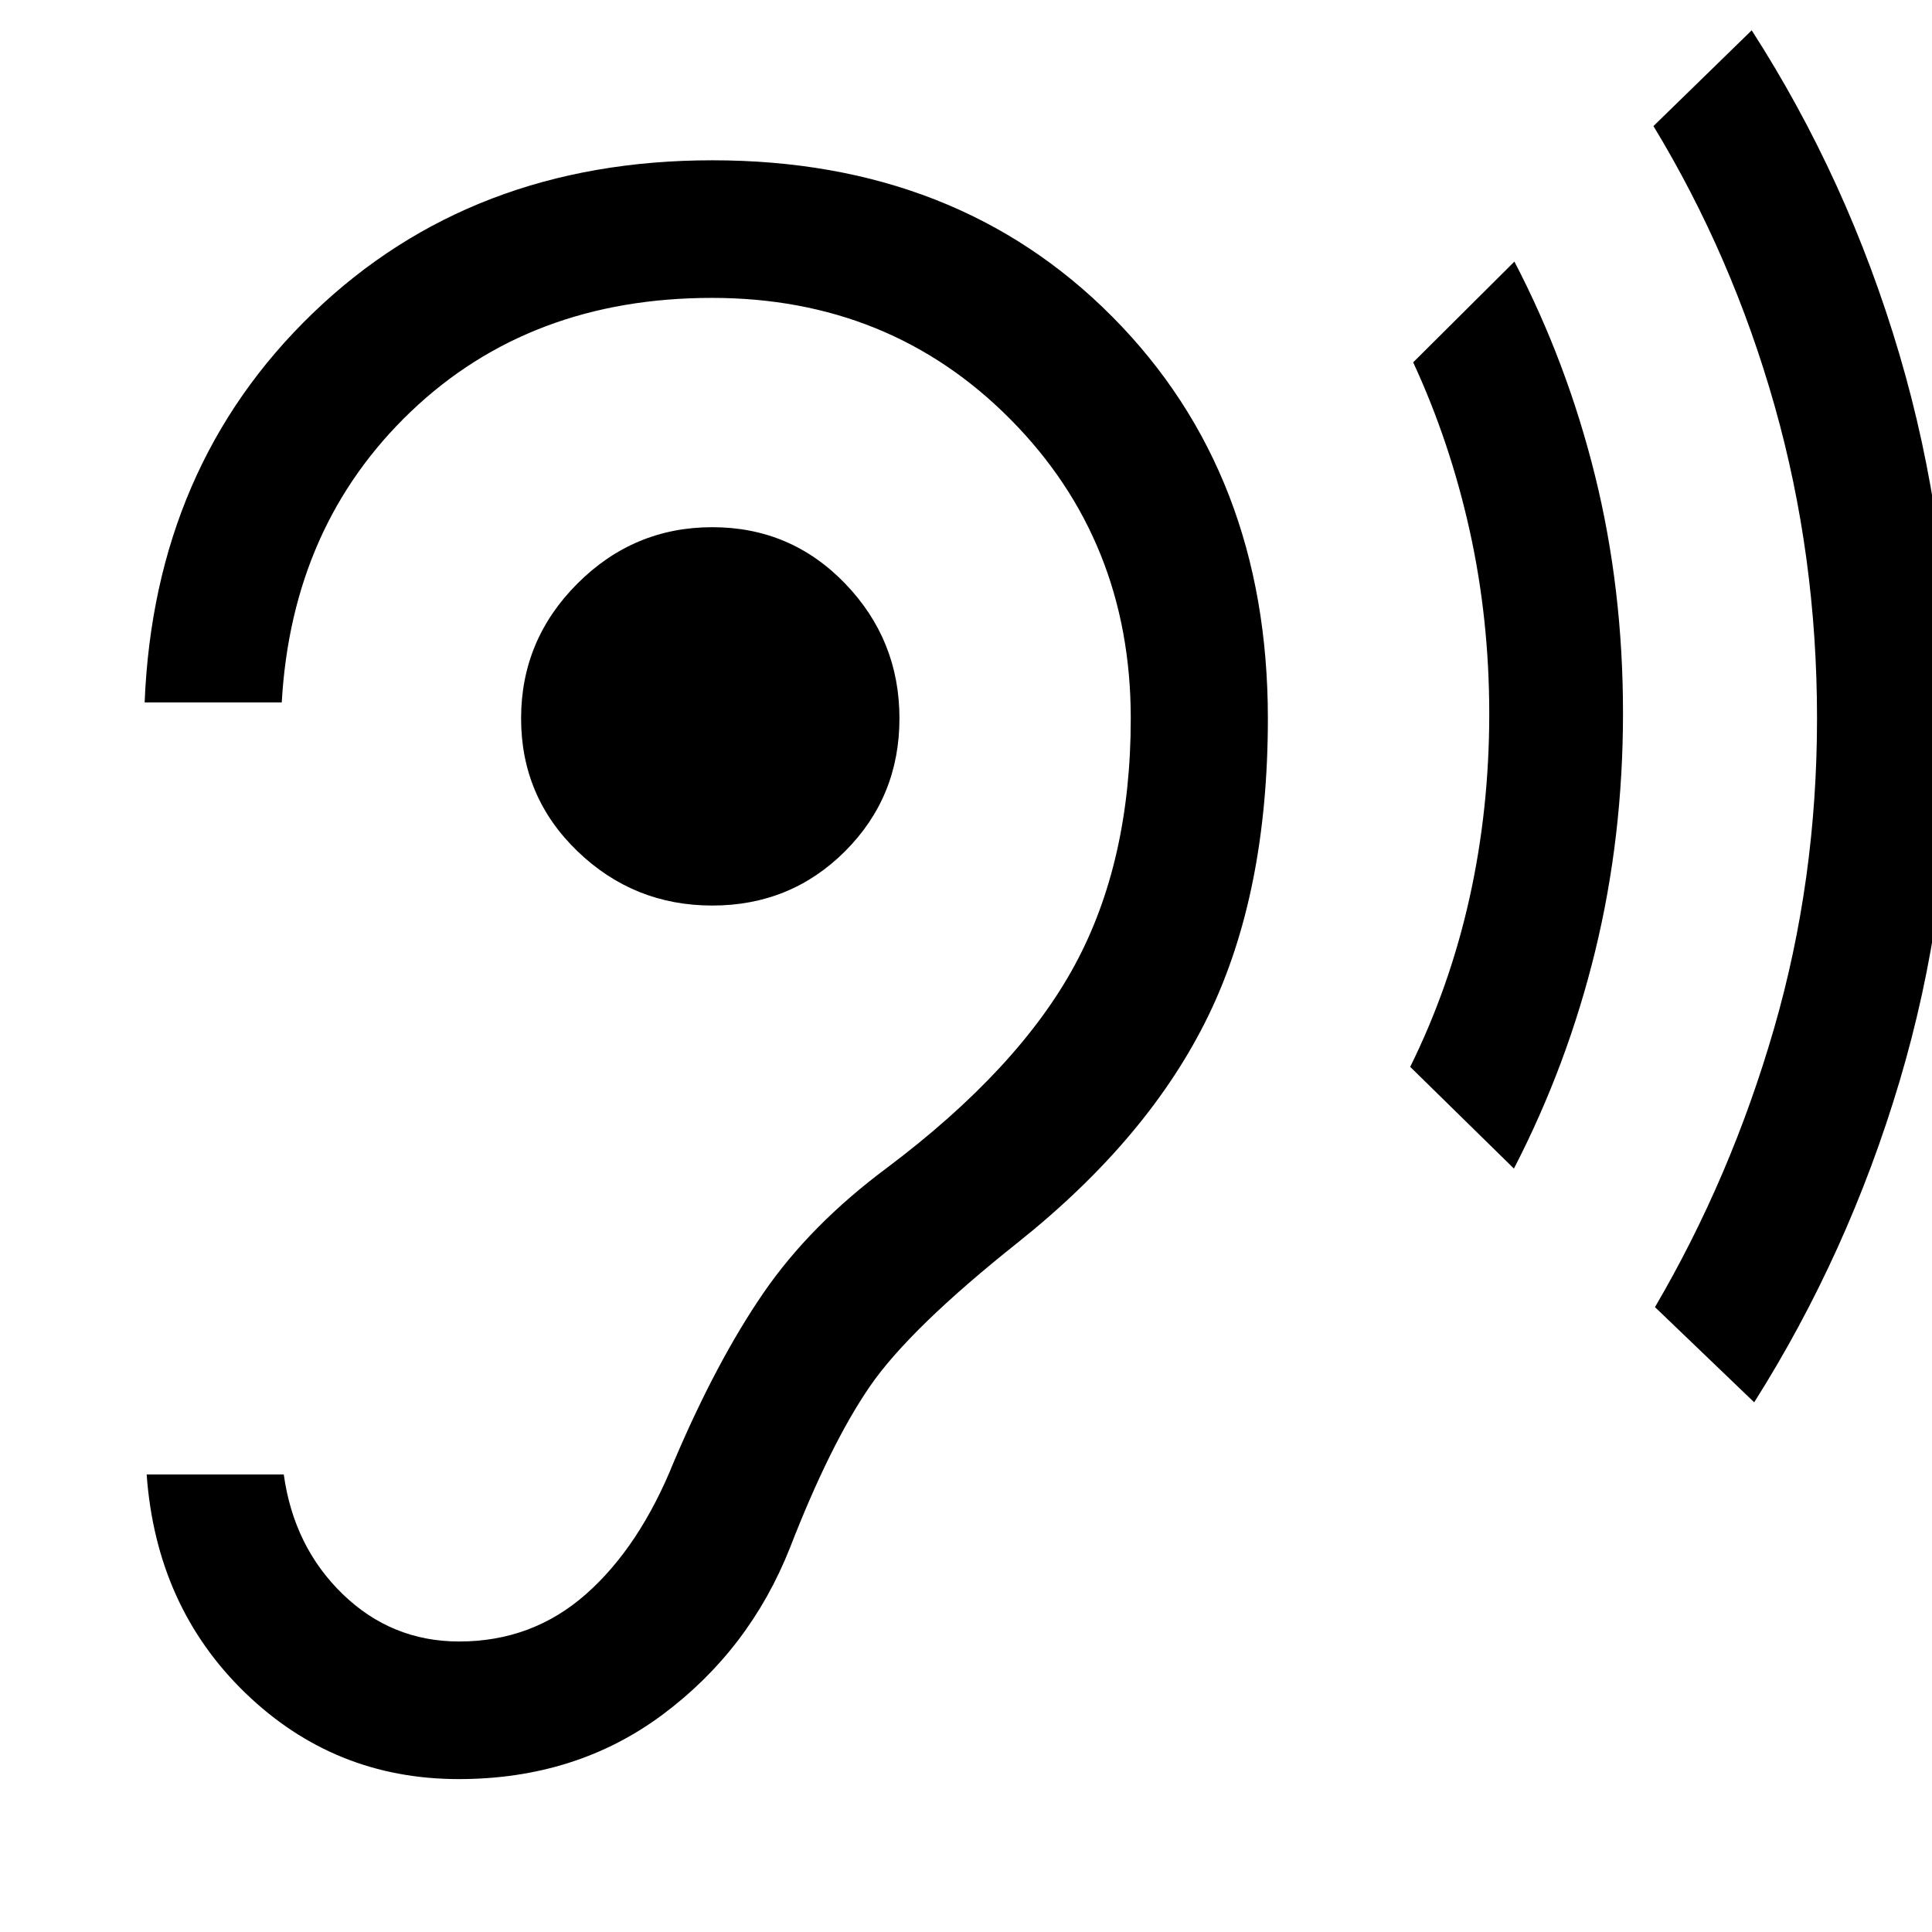 <svg xmlns="http://www.w3.org/2000/svg" height="48" viewBox="0 -960 960 960" width="48"><path d="M227.92-75.98q58.45 0 101.53-32.19 43.07-32.2 63.07-82.72 20.02-51.56 39.75-80.26 19.73-28.7 73.49-71.46 65.28-52.04 94.76-112.88Q630-516.33 630-603.04q0-121.65-77.2-199.48-77.19-77.83-198.84-77.83-119.66 0-198.49 75.95-78.84 75.94-83.6 193.42H140q5-88 64.15-144.5 59.14-56.5 149.63-56.5 88.48 0 148.29 60.33 59.8 60.33 59.8 148.61 0 71.28-27.88 122.7-27.88 51.43-93 100.43-38.4 28.52-61.66 62.4-23.26 33.88-44.5 83.87-17 42.25-43.67 65.77-26.66 23.52-62.99 23.52-33.56 0-57.87-23.52-24.3-23.52-29.3-59.48H72.87q4.76 65.74 49.02 108.56 44.26 42.81 106.03 42.81Zm126.01-434.06q39 0 66-27t27-66q0-39-27-67t-66-28q-39 0-67 28t-28 67q0 39 28 66t67 27Zm398.33 130.69-51.54-50.54q19.64-39.74 29.46-83.84 9.82-44.09 9.82-91.55 0-47.24-9.76-91.22t-28.04-83.46l50.3-50.06q26.22 50.38 40.09 106.48 13.87 56.1 13.87 117.82 0 61.59-13.81 118.25t-40.39 108.12ZM871.65-263.2l-49.3-47.3q37.76-64.48 59.14-138.37 21.38-73.89 21.38-154.17 0-80.86-21.09-155.38-21.08-74.51-60.19-138.93l48.82-47.58q47.72 74.15 73.32 160.74 25.6 86.6 25.6 181.9 0 94.22-25.48 179.7-25.48 85.48-72.2 159.39Z"/></svg>